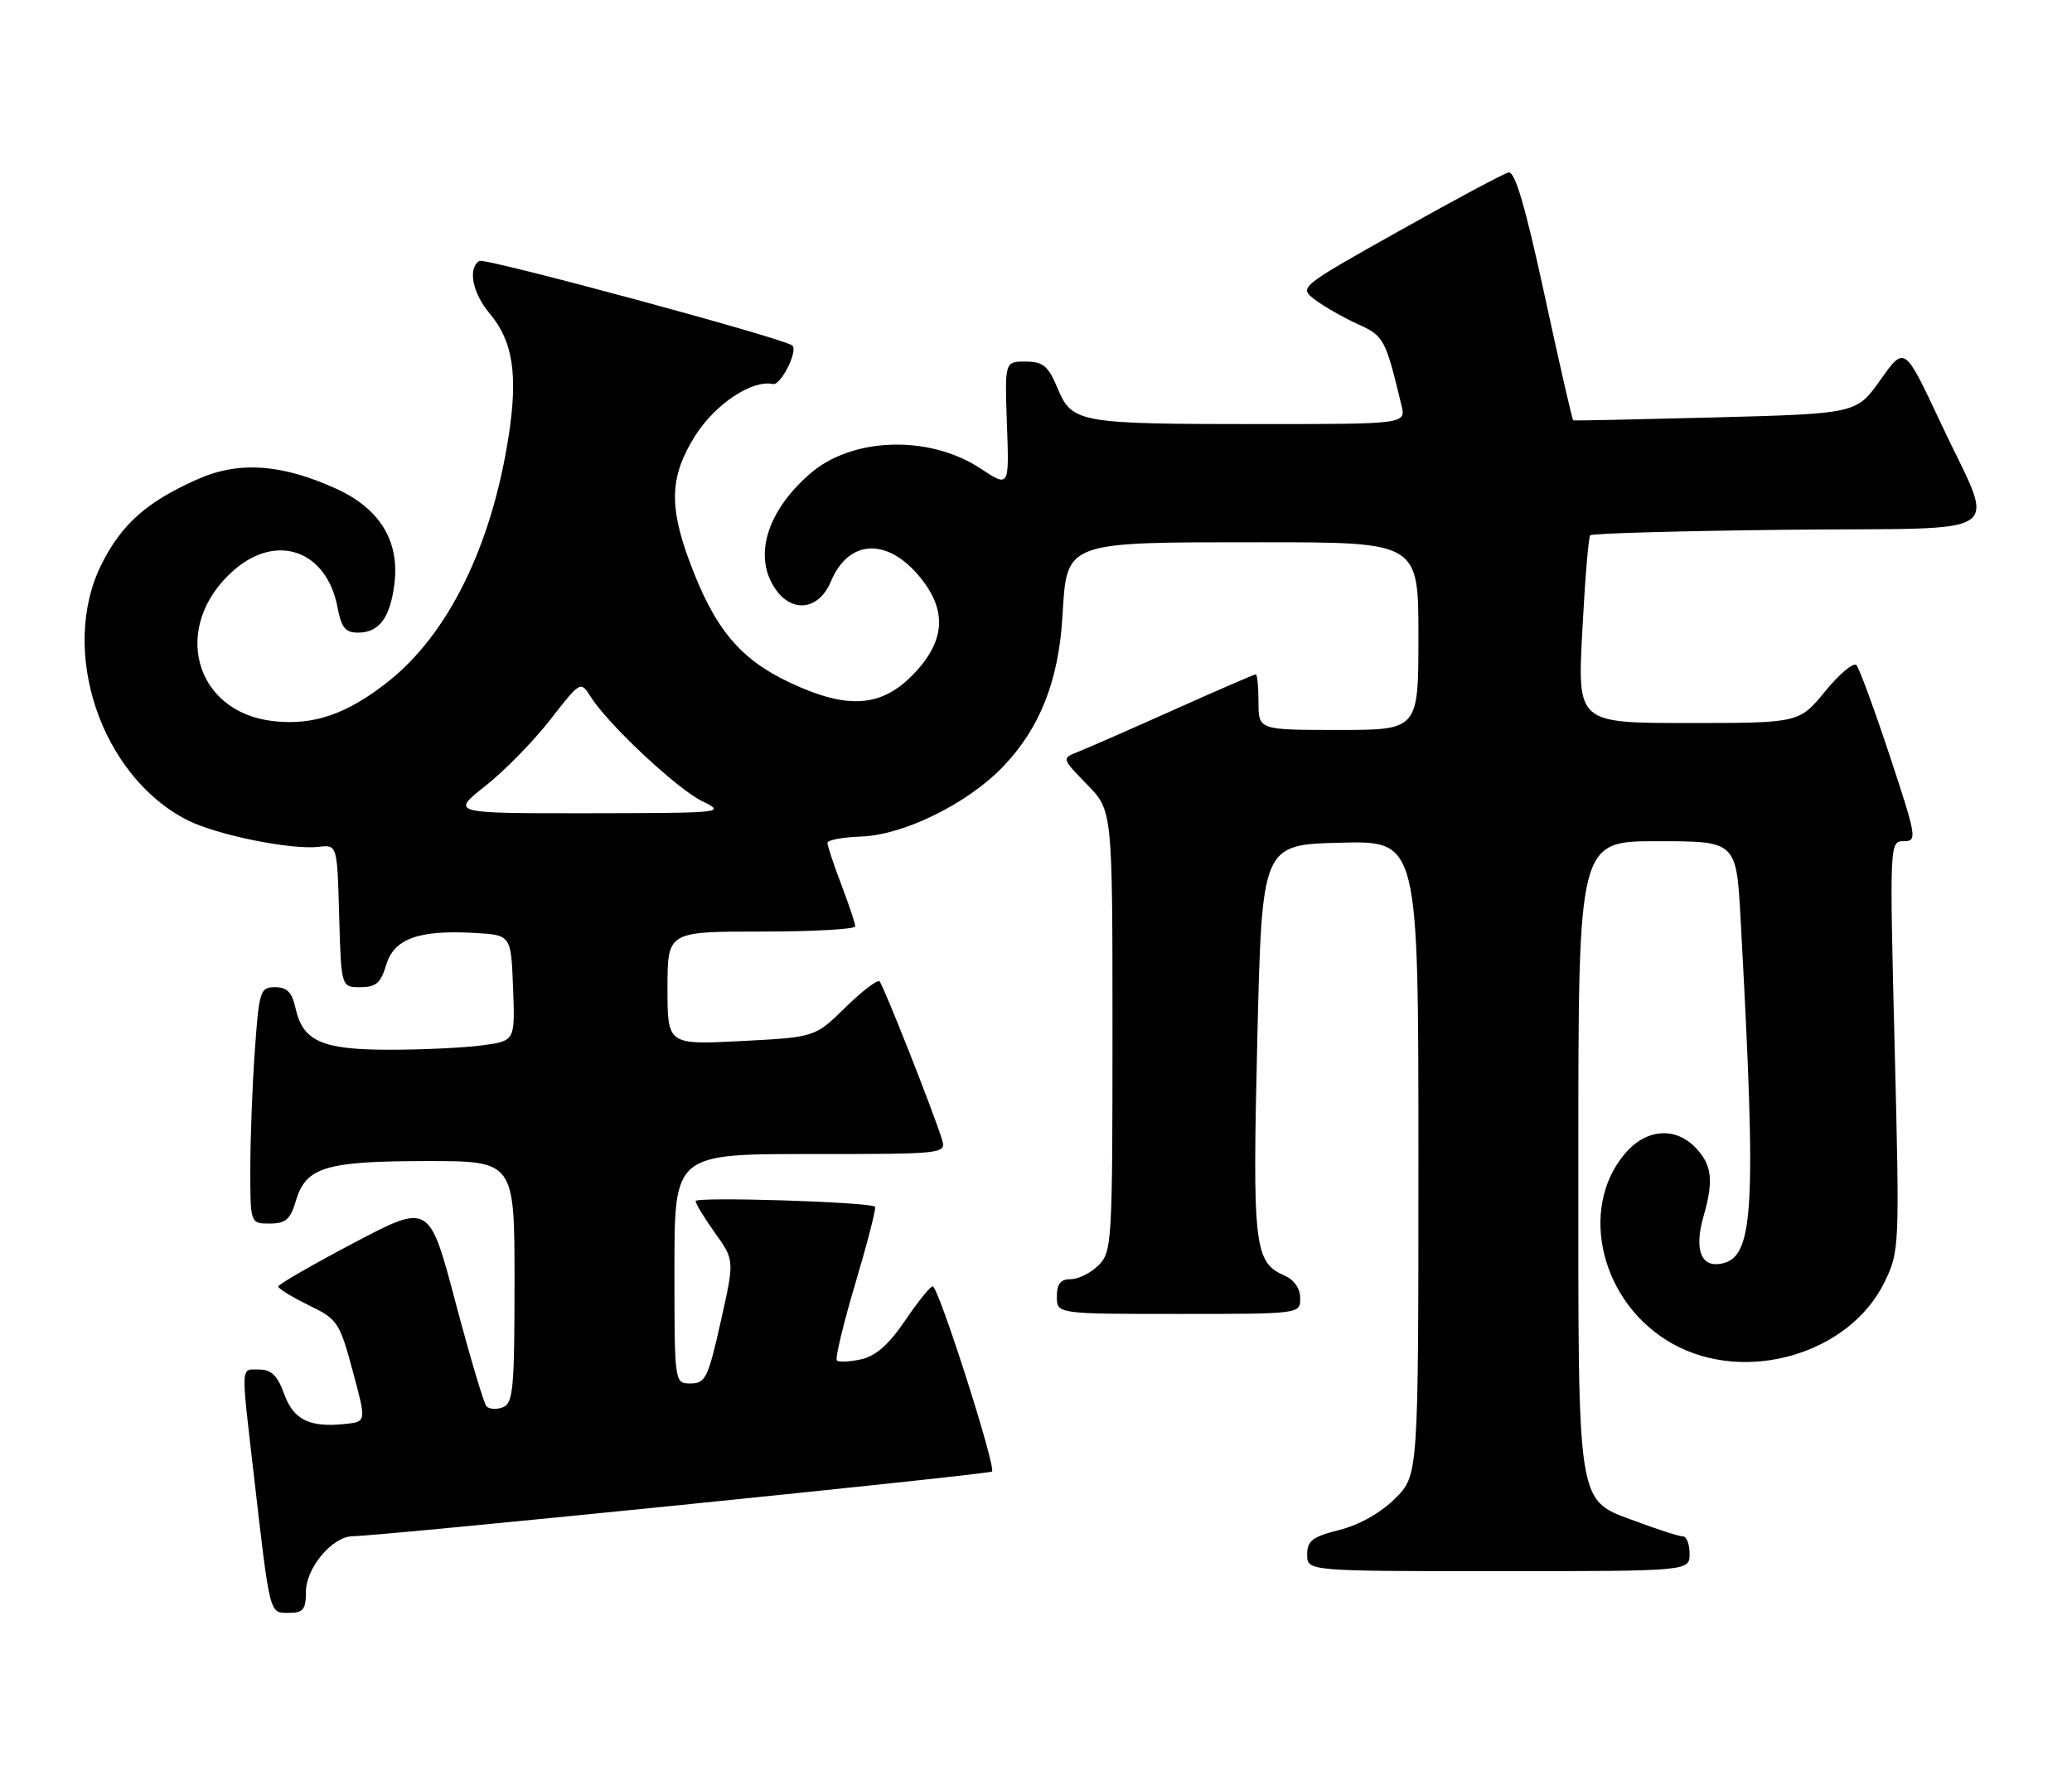 <?xml version="1.0" encoding="UTF-8" standalone="no"?>
<!DOCTYPE svg PUBLIC "-//W3C//DTD SVG 1.1//EN" "http://www.w3.org/Graphics/SVG/1.1/DTD/svg11.dtd" >
<svg xmlns="http://www.w3.org/2000/svg" xmlns:xlink="http://www.w3.org/1999/xlink" version="1.1" viewBox="0 0 298 256">
 <g >
 <path fill="currentColor"
d=" M 44.00 228.95 C 44.00 225.54 47.81 221.01 50.70 220.98 C 54.80 220.95 142.25 212.09 142.67 211.67 C 143.29 211.04 134.96 184.99 134.14 185.03 C 133.79 185.04 132.00 187.26 130.17 189.96 C 127.84 193.40 125.94 195.07 123.85 195.53 C 122.20 195.89 120.63 195.97 120.36 195.69 C 120.09 195.42 121.29 190.40 123.04 184.54 C 124.78 178.67 126.05 173.74 125.85 173.58 C 125.03 172.89 100.00 172.11 100.04 172.77 C 100.06 173.17 101.33 175.25 102.86 177.39 C 105.64 181.27 105.64 181.27 103.65 190.14 C 101.85 198.19 101.45 199.00 99.33 199.00 C 97.00 199.00 97.00 199.00 97.00 182.50 C 97.00 166.00 97.00 166.00 116.57 166.00 C 136.13 166.00 136.13 166.00 135.43 163.75 C 134.17 159.72 127.05 141.72 126.50 141.16 C 126.20 140.87 123.99 142.56 121.59 144.91 C 117.22 149.20 117.22 149.20 106.61 149.75 C 96.00 150.29 96.00 150.29 96.00 142.14 C 96.00 134.00 96.00 134.00 109.50 134.00 C 116.92 134.00 123.00 133.66 123.00 133.25 C 123.00 132.84 122.10 130.13 121.00 127.24 C 119.90 124.35 119.00 121.65 119.01 121.24 C 119.01 120.83 121.21 120.42 123.88 120.33 C 129.97 120.11 139.11 115.62 144.20 110.34 C 149.53 104.81 152.25 97.97 152.80 88.71 C 153.45 77.80 152.92 78.00 181.45 78.00 C 204.00 78.00 204.00 78.00 204.00 91.50 C 204.00 105.00 204.00 105.00 192.50 105.00 C 181.00 105.00 181.00 105.00 181.00 101.00 C 181.00 98.80 180.82 97.00 180.61 97.00 C 180.40 97.00 175.11 99.29 168.86 102.09 C 162.61 104.89 156.41 107.61 155.08 108.13 C 152.67 109.08 152.67 109.08 156.33 112.83 C 160.00 116.58 160.00 116.58 160.00 148.29 C 160.00 178.67 159.92 180.08 158.00 182.00 C 156.90 183.10 155.10 184.00 154.00 184.00 C 152.53 184.00 152.00 184.67 152.00 186.50 C 152.00 189.00 152.00 189.00 169.50 189.00 C 187.00 189.00 187.00 189.00 187.00 186.74 C 187.00 185.35 186.13 184.09 184.75 183.49 C 180.38 181.56 180.12 179.33 180.83 149.50 C 181.50 121.50 181.50 121.50 192.75 121.22 C 204.00 120.93 204.00 120.93 204.00 166.57 C 204.00 212.20 204.00 212.20 200.65 215.55 C 198.59 217.61 195.52 219.34 192.65 220.07 C 188.75 221.05 188.00 221.62 188.00 223.62 C 188.00 226.00 188.00 226.00 215.50 226.00 C 243.00 226.00 243.00 226.00 243.00 223.50 C 243.00 222.12 242.57 221.00 242.04 221.00 C 241.51 221.00 238.58 220.07 235.52 218.92 C 226.62 215.59 227.00 217.97 227.00 166.05 C 227.00 121.00 227.00 121.00 238.36 121.00 C 249.73 121.00 249.73 121.00 250.34 132.25 C 252.67 174.83 252.28 181.09 247.31 181.81 C 244.57 182.20 243.69 179.58 245.00 174.98 C 246.47 169.86 246.23 167.63 243.96 165.19 C 241.00 162.01 236.74 162.33 233.67 165.98 C 226.93 174.00 230.33 187.58 240.53 193.28 C 251.03 199.16 266.02 194.78 271.06 184.38 C 273.19 179.98 273.21 179.38 272.49 150.45 C 271.76 121.19 271.77 121.00 273.80 121.00 C 275.76 121.00 275.67 120.45 271.80 108.75 C 269.57 102.01 267.41 96.13 267.00 95.68 C 266.59 95.22 264.57 96.91 262.51 99.43 C 258.76 104.00 258.76 104.00 242.81 104.00 C 226.87 104.00 226.87 104.00 227.57 90.75 C 227.95 83.46 228.46 77.28 228.71 77.00 C 228.96 76.72 241.77 76.37 257.18 76.20 C 289.82 75.86 287.07 77.83 279.00 60.59 C 273.92 49.75 273.92 49.75 270.46 54.63 C 267.00 59.50 267.00 59.50 246.75 60.04 C 235.61 60.33 226.39 60.53 226.26 60.46 C 226.13 60.40 224.27 52.29 222.14 42.43 C 219.38 29.67 217.88 24.59 216.96 24.81 C 216.25 24.97 209.17 28.76 201.23 33.22 C 186.79 41.33 186.79 41.33 189.14 43.12 C 190.44 44.10 193.19 45.67 195.25 46.61 C 199.04 48.32 199.25 48.70 201.55 58.25 C 202.22 61.00 202.22 61.00 181.23 61.00 C 155.10 61.00 154.20 60.84 152.11 55.86 C 150.75 52.62 150.03 52.02 147.50 52.01 C 144.50 52.00 144.50 52.00 144.82 61.06 C 145.15 70.12 145.15 70.12 141.05 67.41 C 133.64 62.51 122.50 62.86 116.43 68.20 C 110.21 73.65 108.31 80.14 111.56 84.78 C 114.00 88.26 117.81 87.71 119.51 83.62 C 121.96 77.76 127.29 77.29 131.90 82.53 C 136.16 87.39 136.11 91.81 131.75 96.58 C 127.02 101.74 122.13 102.18 113.69 98.23 C 106.40 94.82 102.75 90.43 99.15 80.71 C 96.16 72.67 96.37 68.39 100.01 62.64 C 102.88 58.11 108.17 54.60 111.16 55.24 C 112.30 55.49 114.84 50.41 113.94 49.69 C 112.61 48.63 69.74 37.05 68.95 37.53 C 67.24 38.59 67.95 42.16 70.46 45.14 C 73.78 49.08 74.52 53.96 73.14 62.81 C 70.70 78.53 64.47 91.21 55.83 98.04 C 49.90 102.73 45.10 104.38 39.31 103.73 C 27.83 102.44 24.55 89.99 33.60 82.05 C 39.80 76.60 47.00 79.17 48.55 87.39 C 49.09 90.28 49.68 91.00 51.49 91.00 C 54.49 91.00 56.07 88.93 56.70 84.18 C 57.54 77.93 54.72 73.22 48.40 70.32 C 40.56 66.74 34.38 66.30 28.47 68.91 C 21.15 72.15 17.48 75.39 14.60 81.17 C 8.44 93.54 14.49 111.62 26.93 117.96 C 31.10 120.09 41.84 122.28 45.84 121.81 C 48.50 121.50 48.50 121.50 48.78 131.75 C 49.07 142.00 49.07 142.00 51.83 142.00 C 54.07 142.00 54.77 141.40 55.54 138.80 C 56.67 135.01 60.24 133.73 68.33 134.20 C 73.50 134.50 73.50 134.50 73.79 142.11 C 74.08 149.72 74.08 149.72 69.40 150.36 C 66.83 150.71 60.83 151.00 56.08 151.00 C 46.30 151.00 43.55 149.79 42.50 145.00 C 42.00 142.74 41.28 142.00 39.57 142.00 C 37.42 142.00 37.26 142.49 36.65 151.15 C 36.29 156.19 36.00 163.84 36.00 168.15 C 36.00 176.00 36.00 176.00 38.79 176.00 C 41.08 176.00 41.76 175.41 42.54 172.76 C 43.98 167.89 46.78 167.03 61.25 167.01 C 74.00 167.00 74.00 167.00 74.00 184.39 C 74.00 199.71 73.80 201.86 72.33 202.43 C 71.42 202.78 70.35 202.71 69.96 202.28 C 69.58 201.85 67.57 195.10 65.50 187.28 C 61.74 173.07 61.74 173.07 50.89 178.78 C 44.92 181.93 40.03 184.75 40.02 185.05 C 40.01 185.35 41.97 186.56 44.37 187.73 C 48.55 189.76 48.84 190.18 50.72 197.18 C 52.70 204.50 52.70 204.50 49.71 204.82 C 44.54 205.38 42.22 204.25 40.86 200.50 C 39.92 197.88 39.02 197.00 37.30 197.00 C 34.57 197.00 34.63 195.86 36.52 212.29 C 38.86 232.55 38.72 232.00 41.55 232.00 C 43.61 232.00 44.00 231.52 44.00 228.95 Z  M 69.80 113.06 C 72.55 110.89 76.75 106.60 79.14 103.52 C 83.49 97.94 83.50 97.93 84.94 100.21 C 87.44 104.18 97.36 113.47 101.00 115.25 C 104.43 116.92 104.08 116.95 84.66 116.98 C 64.82 117.00 64.82 117.00 69.80 113.06 Z "/>
</g>
</svg>